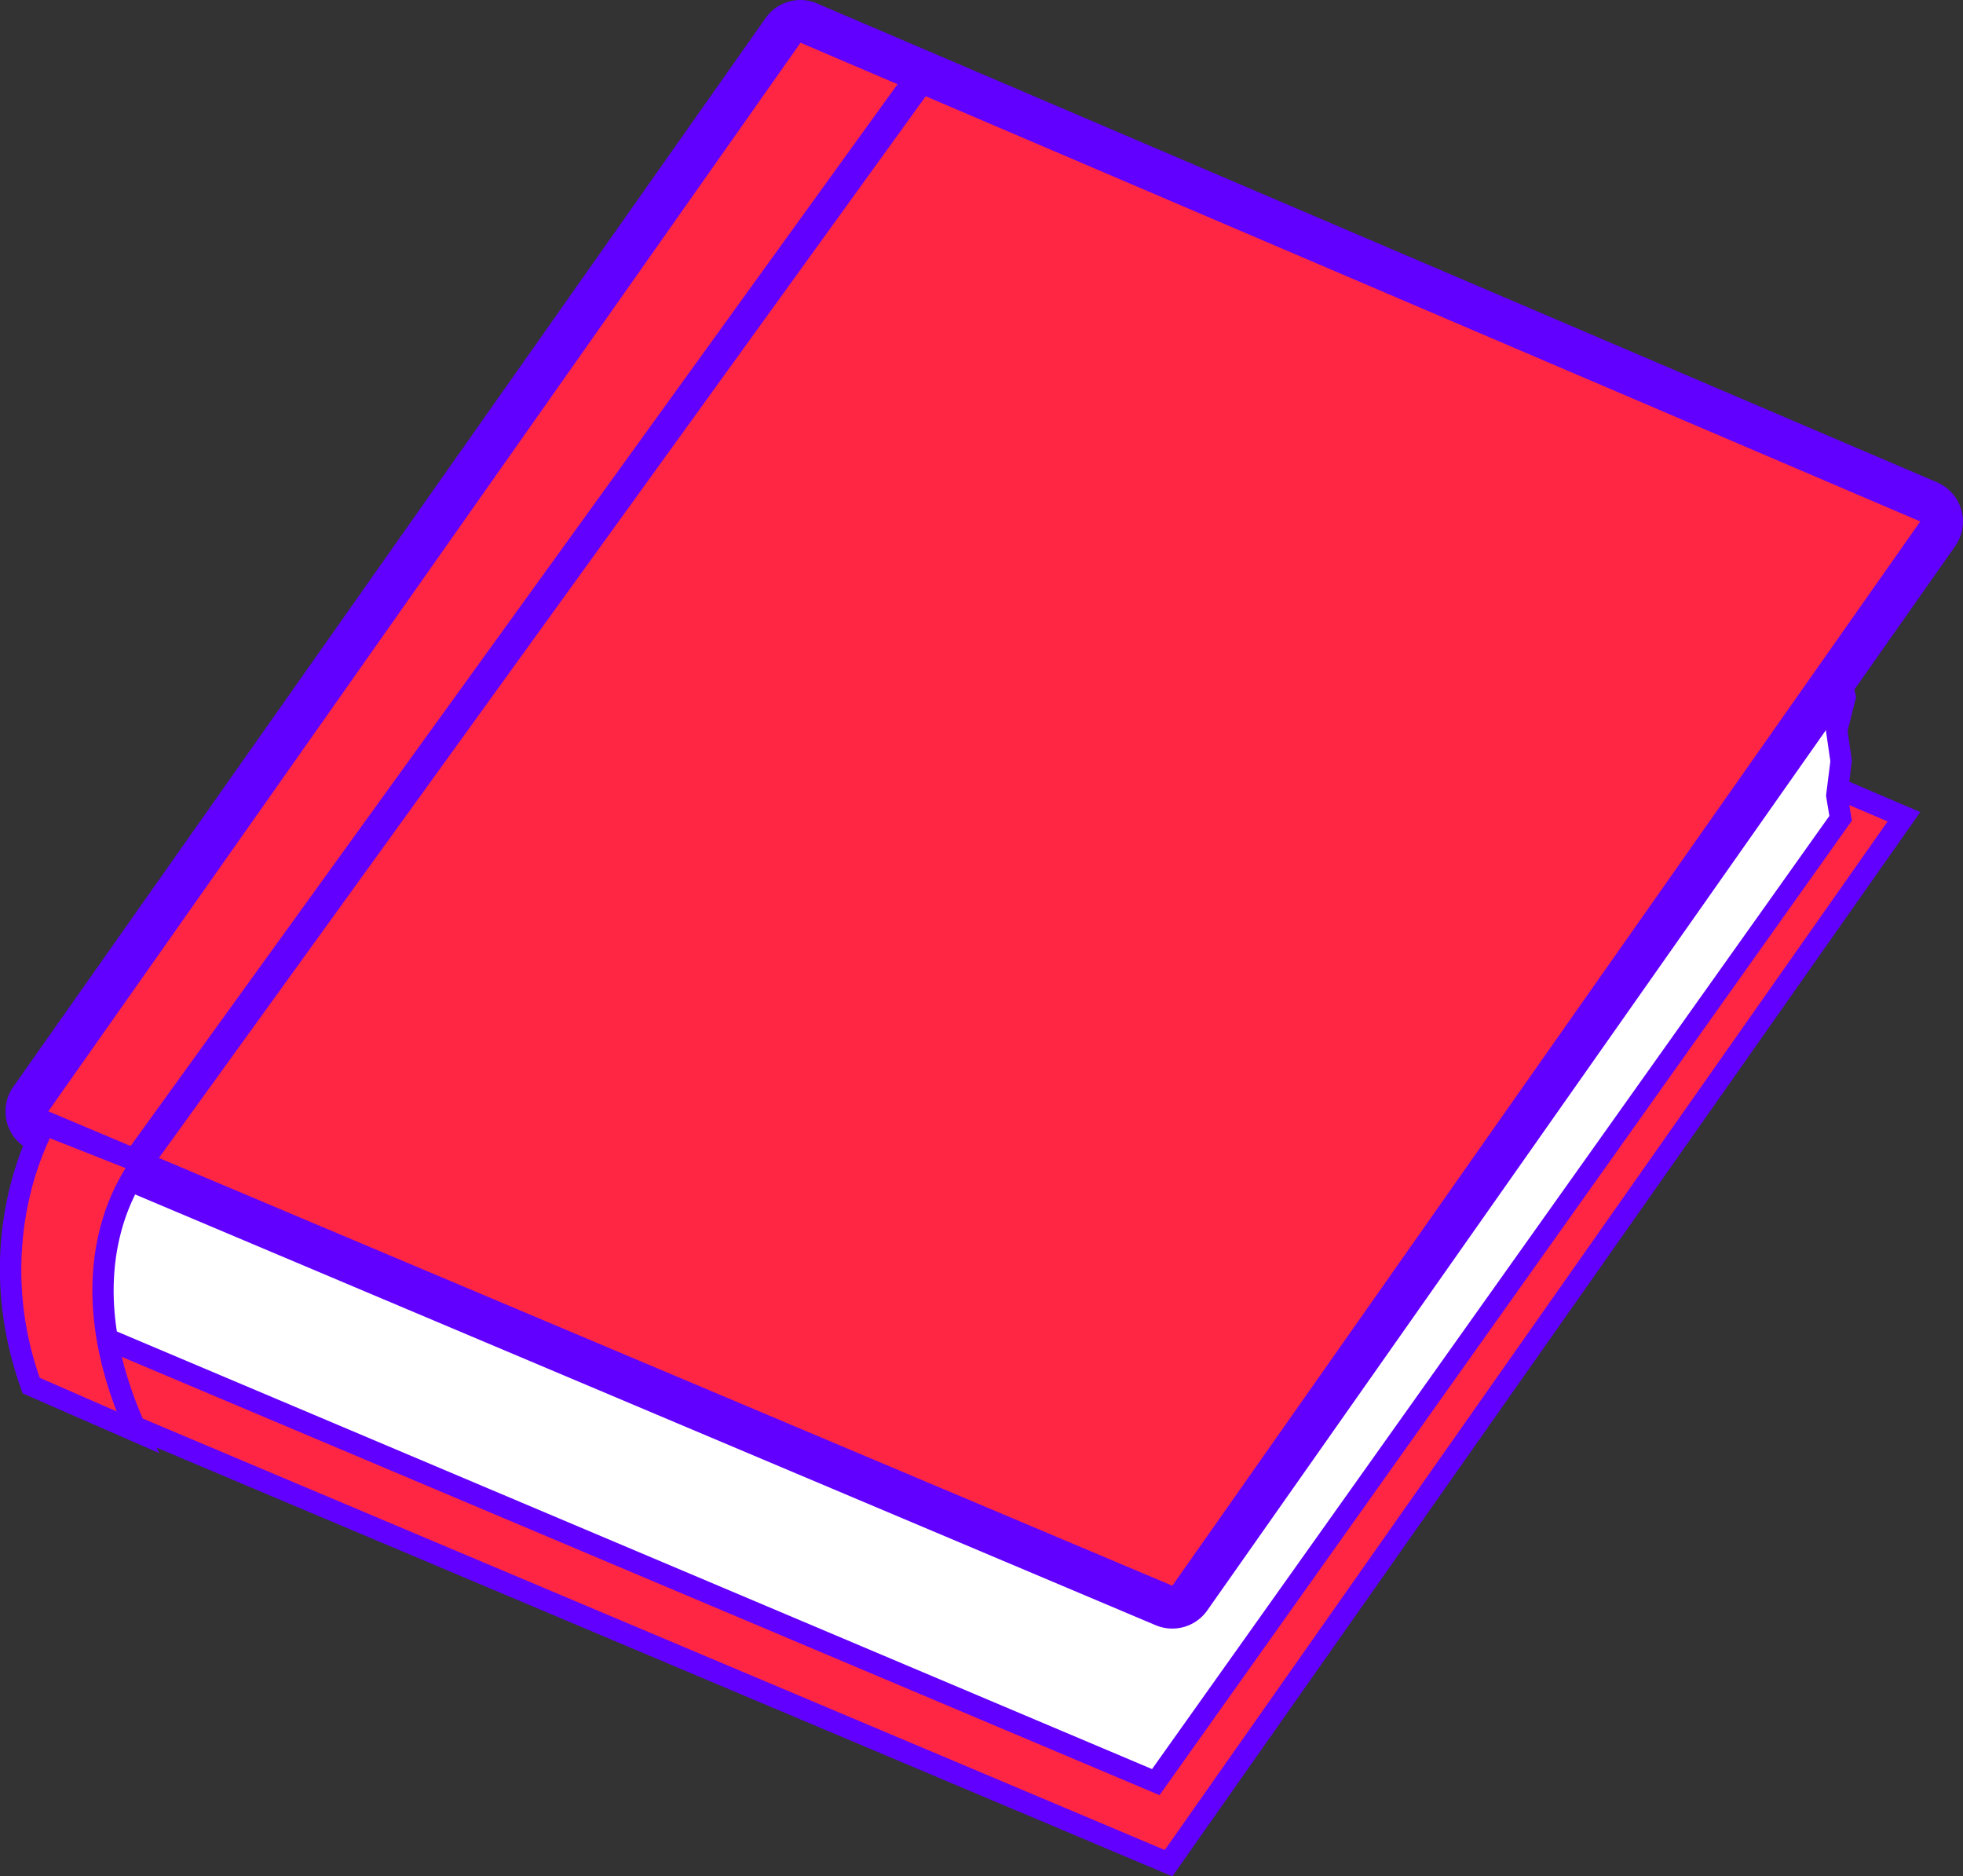 <svg xmlns="http://www.w3.org/2000/svg" viewBox="0 0 459.31 439"><rect x="0" y="0" width="459.31" height="439" fill="#333333" stroke="none"/><defs><style>.cls-1,.cls-4{fill:#ff2643;}.cls-2{fill:#6100ff;}.cls-3{fill:#fff;}.cls-4{stroke:#6100ff;stroke-linejoin:round;stroke-width:7px;}</style></defs><title>Asset 12</title><g id="Layer_2" data-name="Layer 2"><g id="Layer_1-2" data-name="Layer 1"><polygon class="cls-1" points="15.14 326.9 188.19 81.1 445.49 191.09 273.43 435.91 15.14 326.9"/><path class="cls-2" d="M189.07,84.19l252.6,108L272.54,432.83,19,325.81,189.07,84.19M187.31,78l-176,250,263,111,175-249-262-112Z"/><path class="cls-3" d="M22,312c-5.36-8.84-6.91-16.88-4.61-23.91,3.18-9.69,12.92-15,15.93-16.37L275.2,374.09,430.45,153.41l-.74,2.59,2,7-2,7.83,1,7.15-1,8,.89,5.34L270.44,416.92Z"/><path class="cls-2" d="M428.43,160.63l.71,2.46-1.68,6.7-.24,1,.14,1,.91,6.33-.92,7.34-.09.72.12.72.66,4-158.48,223L23.75,310c-4.63-7.9-6-15-4-21.11C22.36,281,30,276.26,33.42,274.47L272.36,375.61l3.72,1.57,2.32-3.3,150-213.25M433.31,145l-159,226-241-102s-33,13-13,45l251,106,162-228-1-6,1-8-1-7,2-8-2-7,2-7-1-4Z"/><path class="cls-1" d="M274.31,376a5.09,5.09,0,0,1-1.94-.39l-263-111a5,5,0,0,1-2.15-7.49l176-250a5,5,0,0,1,6.06-1.72l262,112a5,5,0,0,1,2.12,7.48l-175,249A5,5,0,0,1,274.31,376Z"/><path class="cls-2" d="M187.31,10l262,112-175,249-263-111,176-250m0-10a10,10,0,0,0-8.18,4.24l-176,250a10,10,0,0,0,4.28,15l263,111a10,10,0,0,0,12.07-3.46l175-249a10,10,0,0,0-4.25-14.94l-262-112A9.87,9.87,0,0,0,187.32,0Z"/><path class="cls-1" d="M7.3,324.14c-10.84-30.48-.31-54.46,3.12-61l22.74,8.94C27.72,279.37,16.24,300.55,32,335Z"/><path class="cls-2" d="M11.64,266.29l17.74,7a50.52,50.52,0,0,0-5.95,14c-2.46,9.48-3.42,24,3.87,42.93l-18-7.87a75.86,75.86,0,0,1-2.45-41.92,69.71,69.71,0,0,1,4.79-14.08M9.31,260s-18,28.2-4,66l32,14c-24.11-45.36,0-69,0-69l-28-11Z"/><line class="cls-4" x1="215.2" y1="18.49" x2="32.43" y2="271.51"/></g></g></svg>
